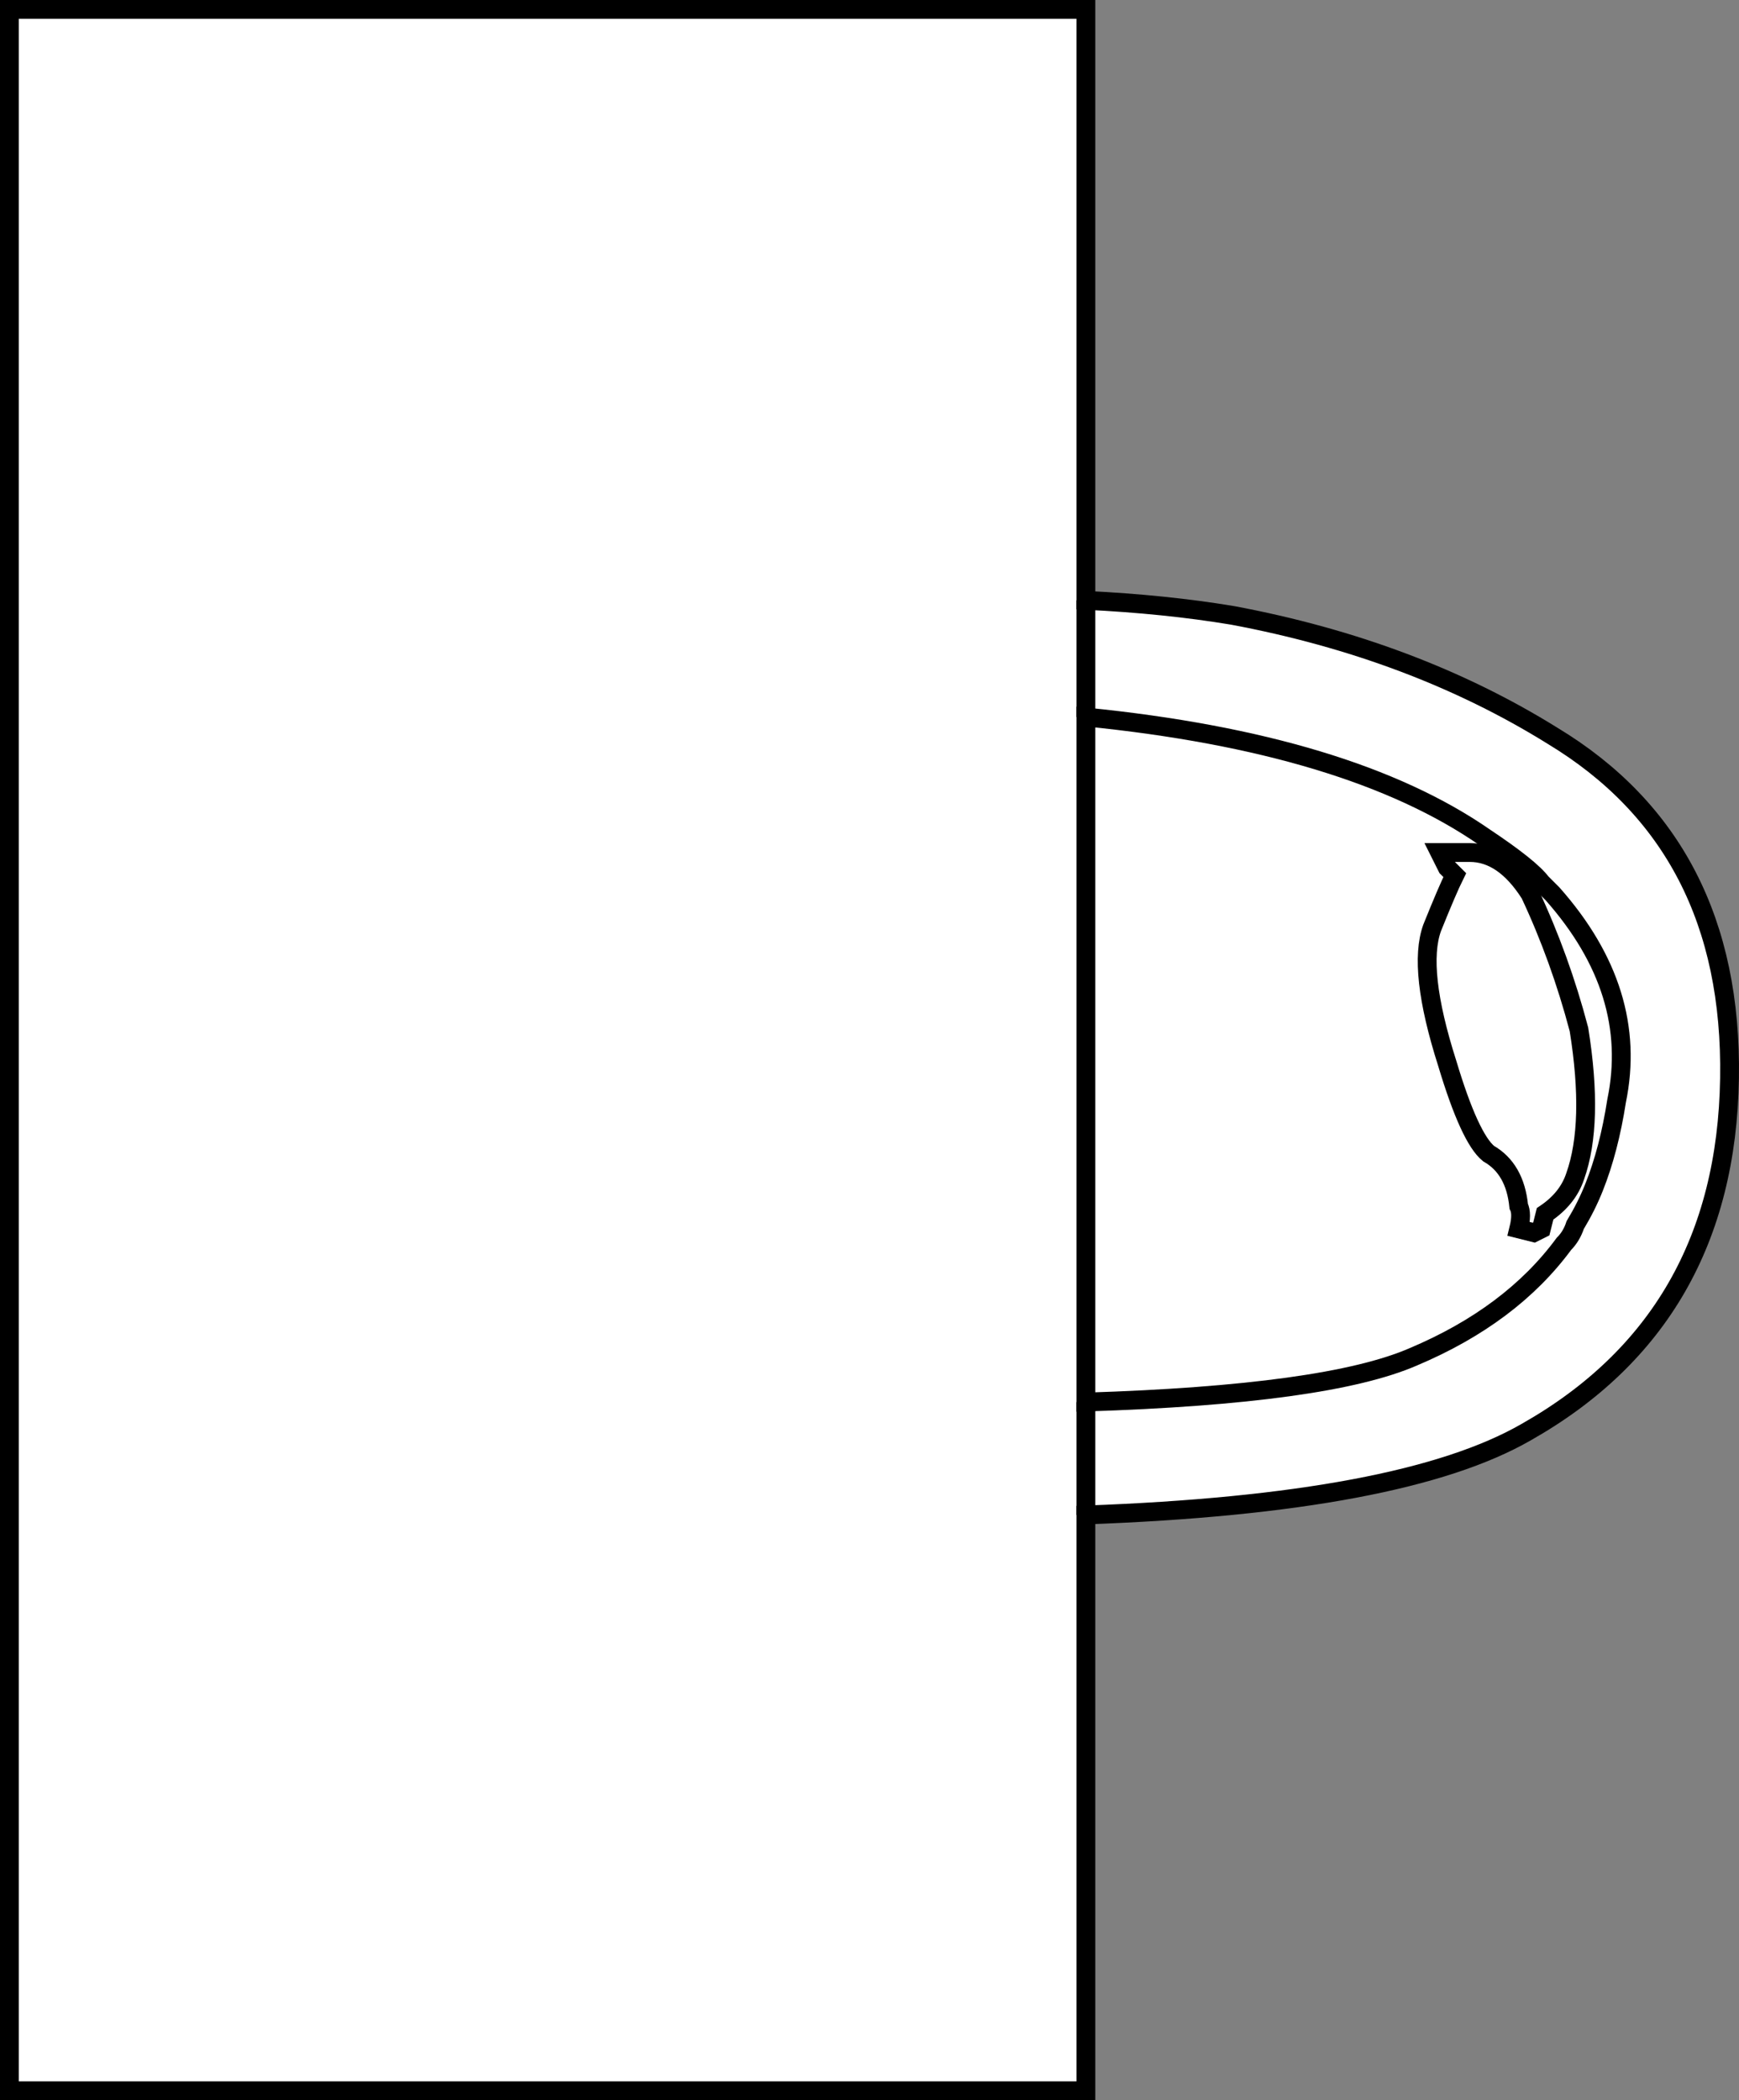 <svg version="1.1" id="Layer_1" xmlns="http://www.w3.org/2000/svg" xmlns:xlink="http://www.w3.org/1999/xlink" x="0px" y="0px" width="23.101px" height="27.899px" viewBox="0 0 23.101 27.899" enable-background="new 0 0 23.101 27.899" xml:space="preserve" class="ng-scope">
<rect x="0" y="0" width="23.101" height="27.899" fill="#808080" stroke="none"/>
<path fill-rule="evenodd" clip-rule="evenodd" fill="#FFFFFF" d="M14.425,0.125v7.85c0.7,0.034,1.35,0.1,1.95,0.2
	c1.6,0.3,3.017,0.833,4.25,1.6c1.6,0.967,2.383,2.483,2.35,4.55c-0.033,2.133-0.934,3.699-2.7,4.699c-1.1,0.634-3.05,1-5.85,1.101
	v7.649h-14.3V0.125H14.425z"></path>
<path fill-rule="evenodd" clip-rule="evenodd" fill="#FFFFFF" d="M20.475,11.725c-0.1-0.133-0.35-0.333-0.75-0.6
	c-1.2-0.833-2.967-1.367-5.3-1.6v9.1c2.133-0.067,3.583-0.267,4.35-0.601c0.867-0.366,1.533-0.866,2-1.5
	c0.066-0.066,0.117-0.149,0.15-0.25c0.1-0.166,0.184-0.333,0.25-0.5c0.133-0.333,0.233-0.717,0.3-1.149
	c0.2-0.967-0.083-1.883-0.85-2.75C20.591,11.841,20.541,11.792,20.475,11.725c0.066,0.067,0.116,0.117,0.15,0.15
	c0.767,0.867,1.05,1.783,0.85,2.75c-0.066,0.433-0.167,0.816-0.3,1.149c-0.066,0.167-0.15,0.334-0.25,0.5
	c-0.033,0.101-0.084,0.184-0.15,0.25c-0.467,0.634-1.133,1.134-2,1.5c-0.767,0.334-2.217,0.533-4.35,0.601v-9.1
	c2.333,0.233,4.1,0.767,5.3,1.6C20.125,11.392,20.375,11.591,20.475,11.725z"></path>
<path fill-rule="evenodd" clip-rule="evenodd" fill="#FFFFFF" d="M14.425,9.525v-1.55V9.525z"></path>
<path fill-rule="evenodd" clip-rule="evenodd" fill="#FFFFFF" d="M19.125,11.325l0.1,0.2l0.1,0.1c-0.066,0.133-0.166,0.367-0.3,0.7
	c-0.133,0.367-0.066,0.967,0.2,1.8c0.2,0.667,0.384,1.066,0.55,1.2c0.233,0.133,0.367,0.366,0.4,0.699
	c0.033,0.066,0.033,0.167,0,0.301l0.2,0.05l0.1-0.05l0.05-0.2c0.2-0.134,0.334-0.3,0.4-0.5c0.166-0.467,0.184-1.116,0.05-1.95
	c-0.167-0.633-0.384-1.233-0.65-1.8c-0.233-0.367-0.5-0.55-0.8-0.55H19.125h0.399c0.3,0,0.566,0.184,0.8,0.55
	c0.267,0.566,0.483,1.167,0.65,1.8c0.134,0.834,0.116,1.483-0.05,1.95c-0.066,0.2-0.2,0.366-0.4,0.5l-0.05,0.2l-0.1,0.05l-0.2-0.05
	c0.033-0.134,0.033-0.234,0-0.301c-0.033-0.333-0.167-0.566-0.4-0.699c-0.166-0.134-0.35-0.533-0.55-1.2
	c-0.267-0.833-0.333-1.434-0.2-1.8c0.134-0.333,0.233-0.566,0.3-0.7l-0.1-0.1L19.125,11.325z"></path>
<path fill-rule="evenodd" clip-rule="evenodd" fill="#FFFFFF" d="M14.425,20.125v-1.5V20.125z"></path>
<path fill-rule="evenodd" clip-rule="evenodd" fill="none" stroke="#383635" stroke-width="0.25" d="M14.425,0.125v7.85
	c0.7,0.034,1.35,0.1,1.95,0.2c1.6,0.3,3.017,0.833,4.25,1.6c1.6,0.967,2.383,2.483,2.35,4.55c-0.033,2.133-0.934,3.699-2.7,4.699
	c-1.1,0.634-3.05,1-5.85,1.101v7.649h-14.3V0.125H14.425z" style="stroke: rgb(0, 0, 0);"></path>
<path fill-rule="evenodd" clip-rule="evenodd" fill="none" stroke="#383635" stroke-width="0.25" d="M20.475,11.725
	c-0.1-0.133-0.35-0.333-0.75-0.6c-1.2-0.833-2.967-1.367-5.3-1.6v9.1c2.133-0.067,3.583-0.267,4.35-0.601
	c0.867-0.366,1.533-0.866,2-1.5c0.066-0.066,0.117-0.149,0.15-0.25c0.1-0.166,0.184-0.333,0.25-0.5
	c0.133-0.333,0.233-0.717,0.3-1.149c0.2-0.967-0.083-1.883-0.85-2.75C20.591,11.841,20.541,11.792,20.475,11.725z" style="stroke: rgb(0, 0, 0);"></path>
<line fill-rule="evenodd" clip-rule="evenodd" fill="none" stroke="#383635" stroke-width="0.25" x1="14.425" y1="9.525" x2="14.425" y2="7.975" style="stroke: rgb(0, 0, 0);"></line>
<path fill-rule="evenodd" clip-rule="evenodd" fill="none" stroke="#383635" stroke-width="0.25" d="M19.125,11.325l0.1,0.2l0.1,0.1
	c-0.066,0.133-0.166,0.367-0.3,0.7c-0.133,0.367-0.066,0.967,0.2,1.8c0.2,0.667,0.384,1.066,0.55,1.2
	c0.233,0.133,0.367,0.366,0.4,0.699c0.033,0.066,0.033,0.167,0,0.301l0.2,0.05l0.1-0.05l0.05-0.2c0.2-0.134,0.334-0.3,0.4-0.5
	c0.166-0.467,0.184-1.116,0.05-1.95c-0.167-0.633-0.384-1.233-0.65-1.8c-0.233-0.367-0.5-0.55-0.8-0.55H19.125z" style="stroke: rgb(0, 0, 0);"></path>
<line fill-rule="evenodd" clip-rule="evenodd" fill="none" stroke="#383635" stroke-width="0.25" x1="14.425" y1="20.125" x2="14.425" y2="18.625" style="stroke: rgb(0, 0, 0);"></line>
</svg>